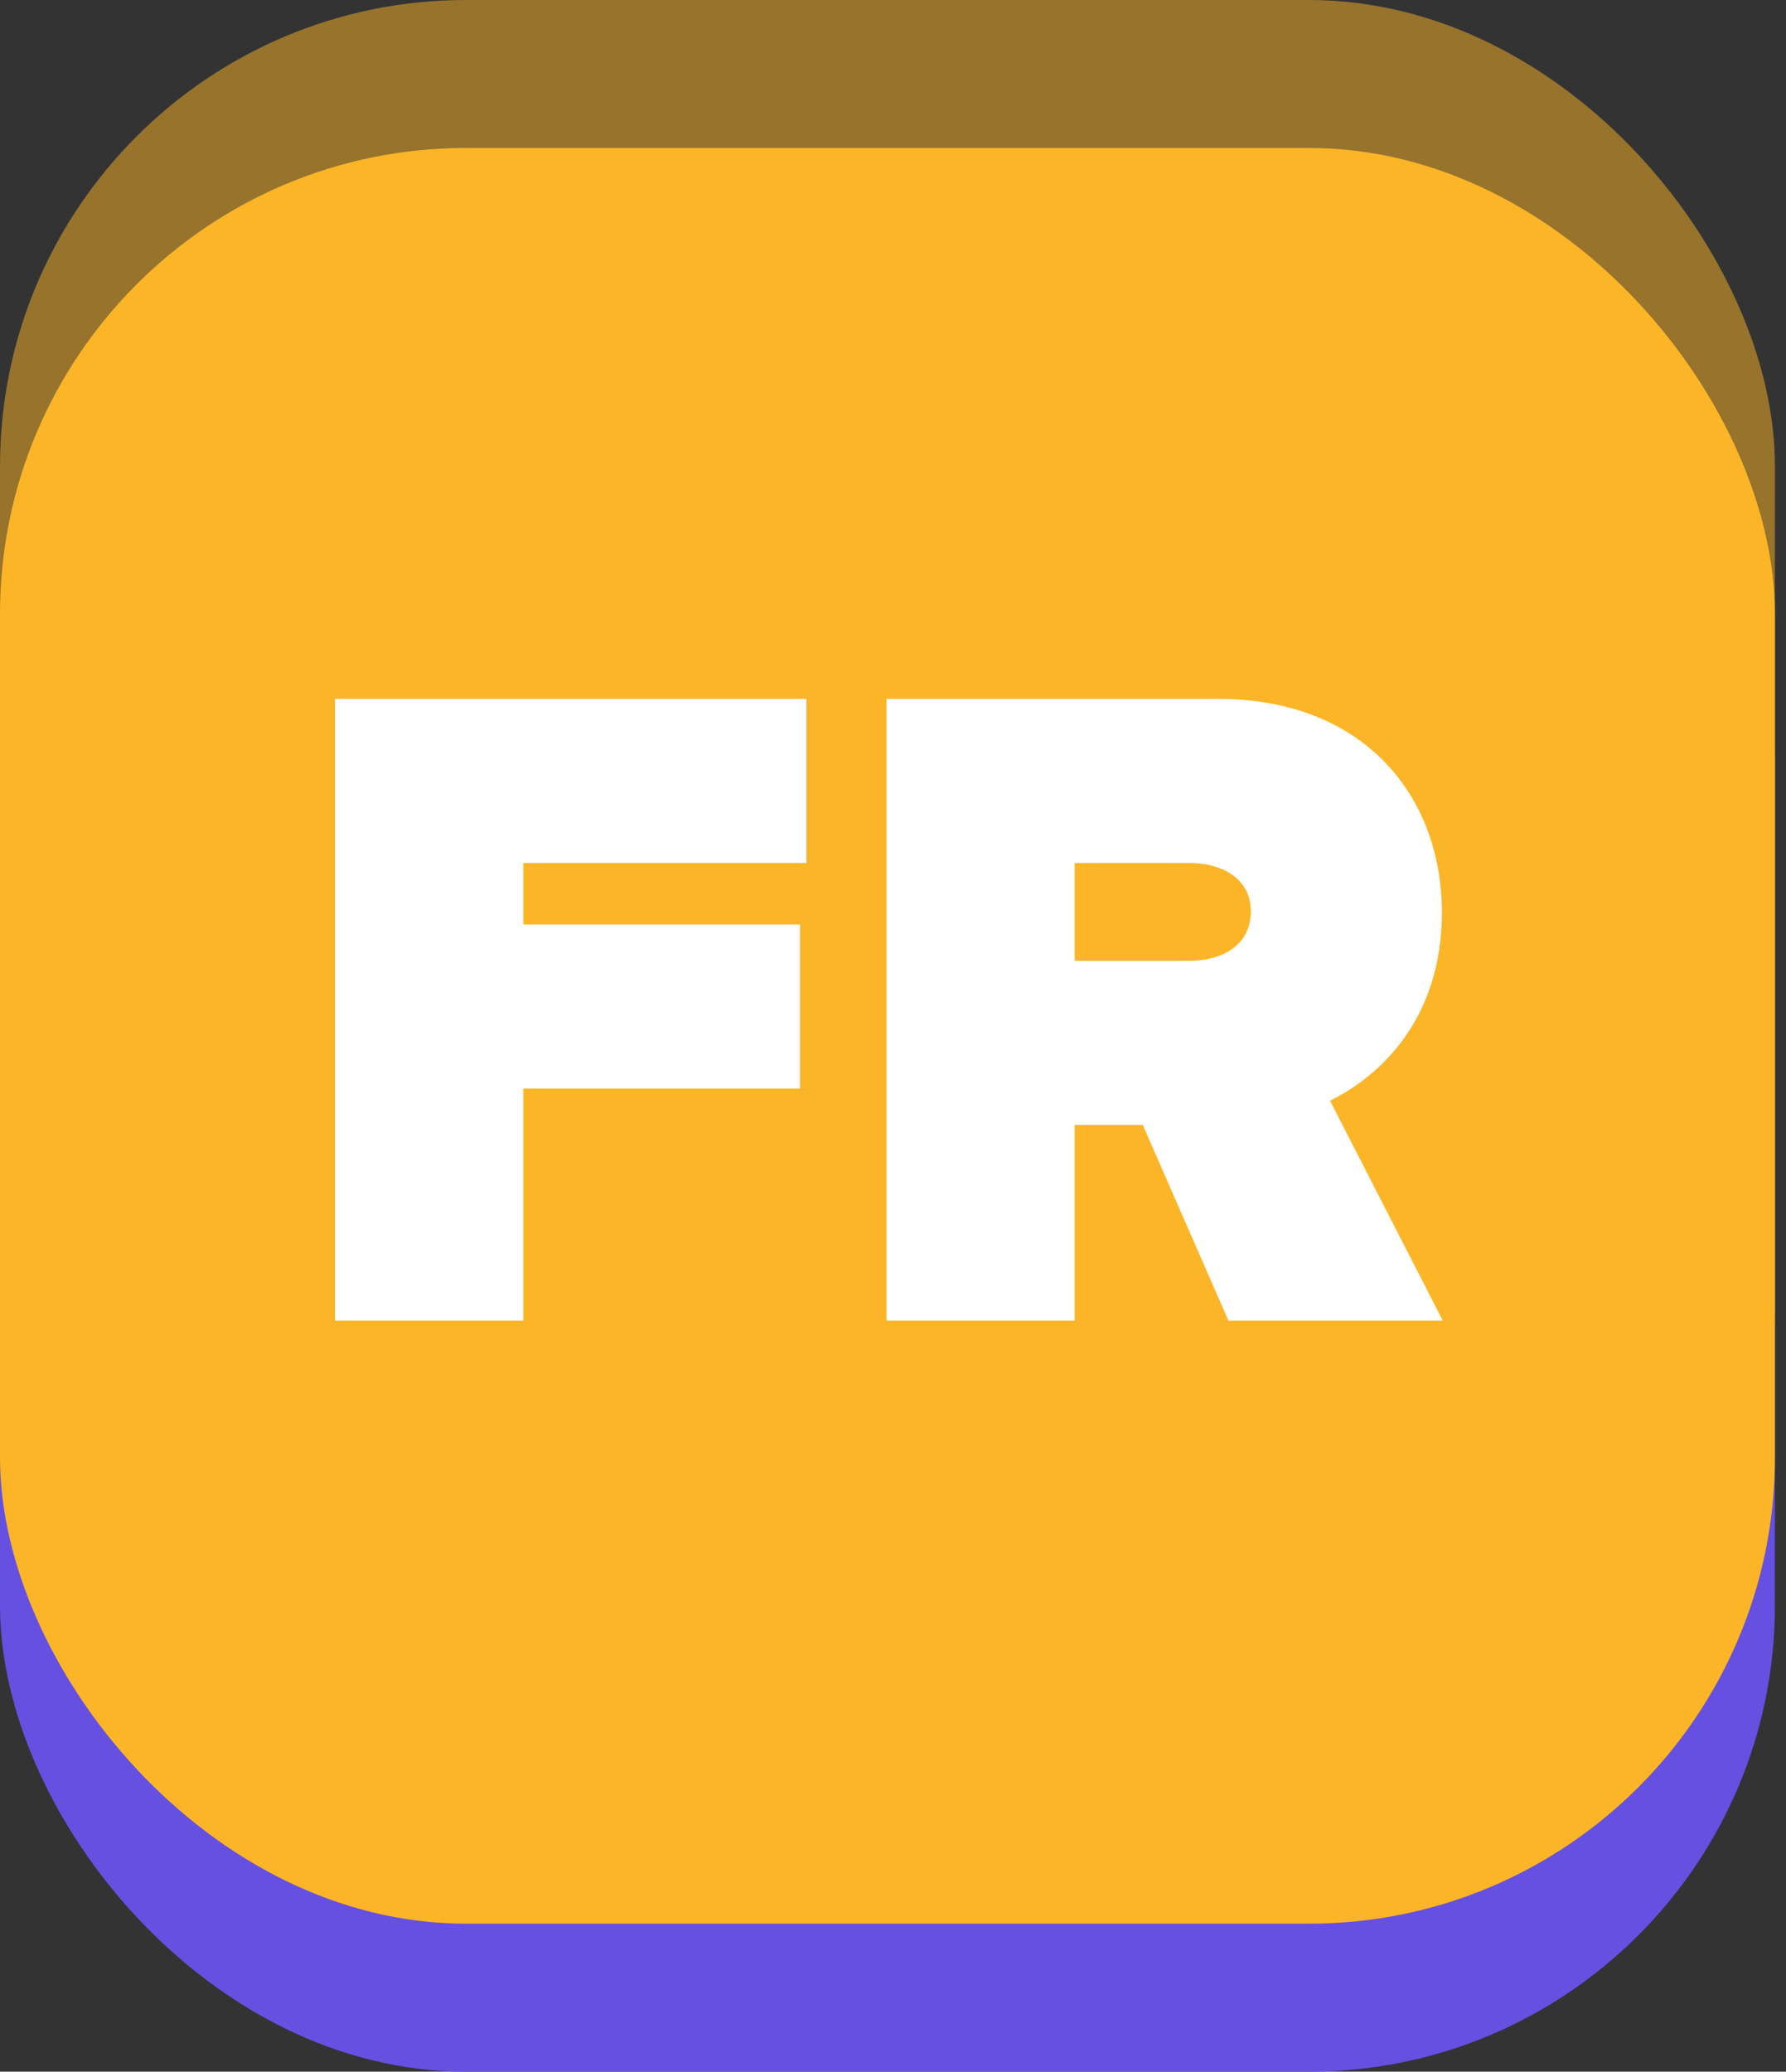 <svg width="69" height="80" viewBox="0 0 69 80" fill="none" xmlns="http://www.w3.org/2000/svg">
<rect x="0" y="0" width="69" height="80" fill="#333333" stroke="none"/>
<rect y="11.429" width="68.571" height="68.571" rx="18" fill="#6550E2"/>
<rect opacity="0.5" width="68.571" height="68.571" rx="18" fill="#FCB527"/>
<rect y="5.714" width="68.571" height="68.571" rx="18" fill="#FCB527"/>
<path d="M20.216 51V42.036H30.908V35.7H20.216V33.324H31.16V26.988H12.944V51H20.216ZM55.741 51L51.385 42.504C53.293 41.568 55.705 39.372 55.705 35.232C55.705 30.732 52.681 26.988 47.065 26.988H34.249V51H41.521V43.44H44.149L47.461 51H55.741ZM45.949 37.104H41.521V33.324H45.949C47.173 33.324 48.325 33.9 48.325 35.196C48.325 36.528 47.173 37.104 45.949 37.104Z" fill="white"/>
</svg>
